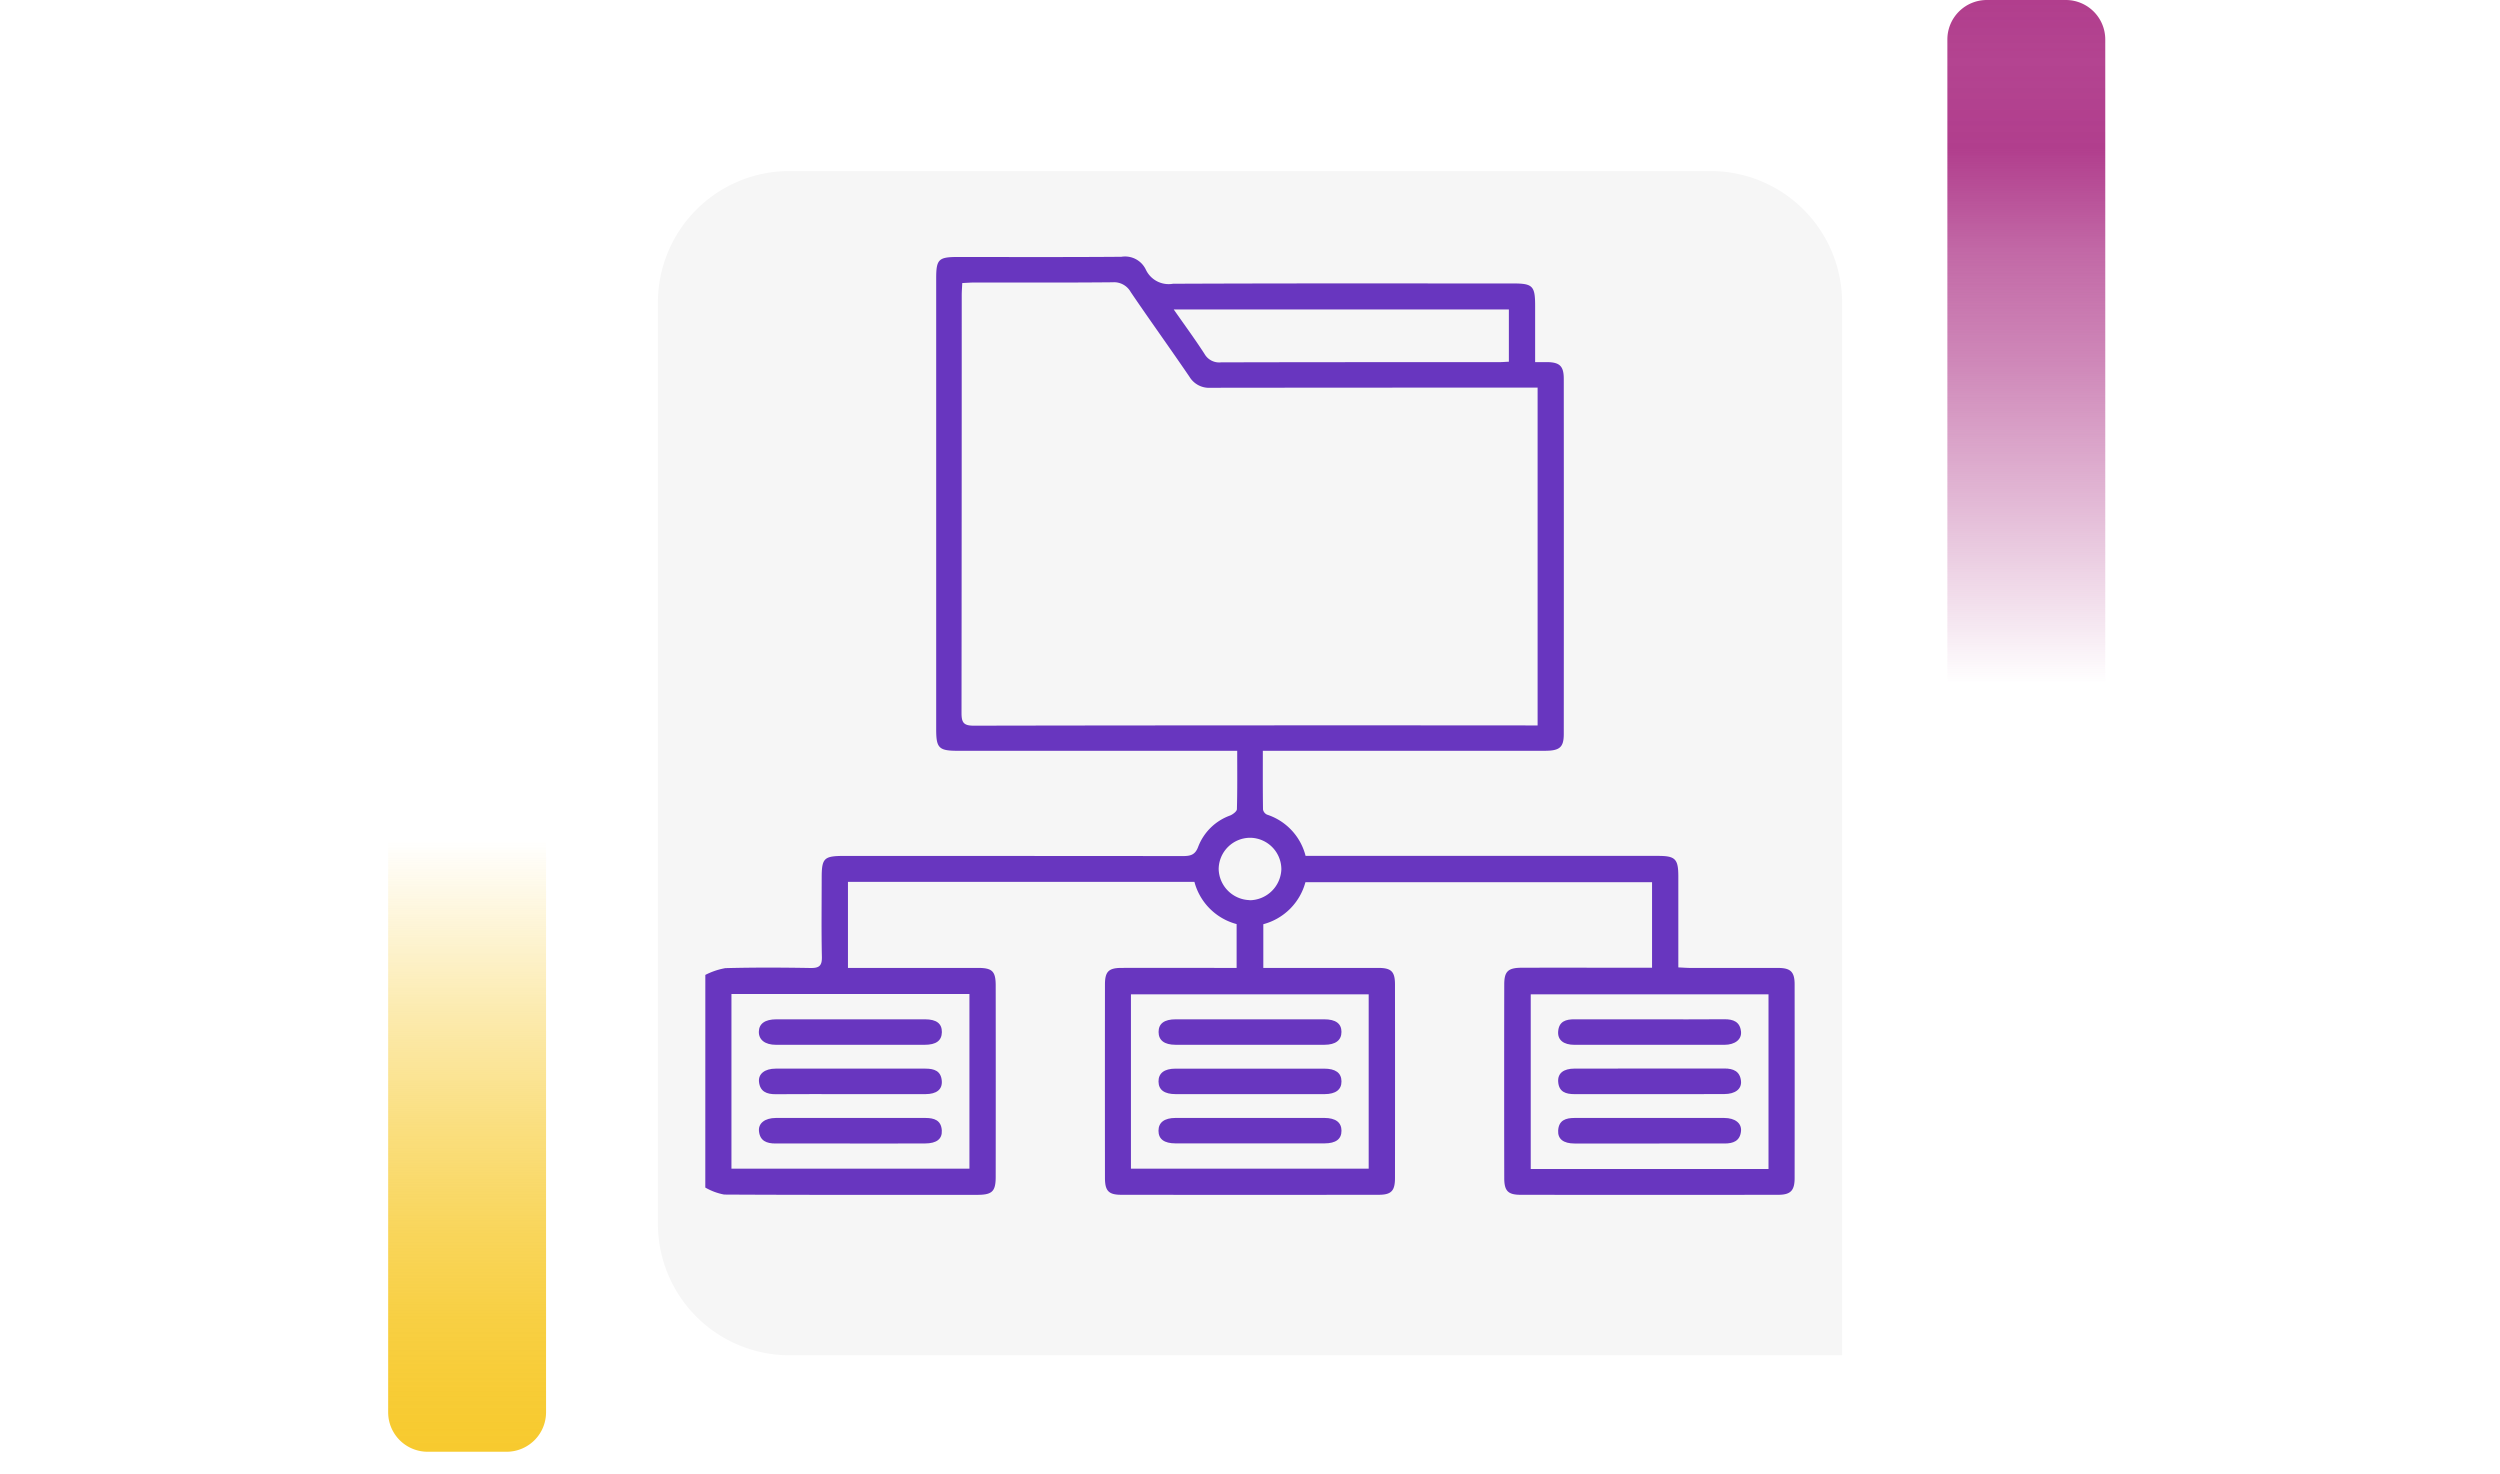<svg xmlns="http://www.w3.org/2000/svg" xmlns:xlink="http://www.w3.org/1999/xlink" width="190" height="112" viewBox="0 0 190 112">
  <defs>
    <linearGradient id="linear-gradient" x1="0.5" x2="0.5" y2="1" gradientUnits="objectBoundingBox">
      <stop offset="0" stop-color="#f7ca2e" stop-opacity="0"/>
      <stop offset="0.091" stop-color="#f7ca2e" stop-opacity="0.129"/>
      <stop offset="0.283" stop-color="#f7ca2e" stop-opacity="0.388"/>
      <stop offset="0.465" stop-color="#f7ca2e" stop-opacity="0.612"/>
      <stop offset="0.633" stop-color="#f7ca2e" stop-opacity="0.78"/>
      <stop offset="0.784" stop-color="#f7ca2e" stop-opacity="0.902"/>
      <stop offset="0.911" stop-color="#f7ca2e" stop-opacity="0.969"/>
      <stop offset="1" stop-color="#f7ca2e"/>
    </linearGradient>
    <linearGradient id="linear-gradient-2" x1="0.5" x2="0.5" y2="1" gradientUnits="objectBoundingBox">
      <stop offset="0" stop-color="#b13e8d" stop-opacity="0"/>
      <stop offset="0.091" stop-color="#b13e8d" stop-opacity="0.129"/>
      <stop offset="0.283" stop-color="#b13e8d" stop-opacity="0.388"/>
      <stop offset="0.465" stop-color="#b13e8d" stop-opacity="0.612"/>
      <stop offset="0.633" stop-color="#b13e8d" stop-opacity="0.78"/>
      <stop offset="0.784" stop-color="#b13e8d"/>
      <stop offset="0.911" stop-color="#b13e8d" stop-opacity="0.969"/>
      <stop offset="1" stop-color="#b13e8d"/>
    </linearGradient>
    <filter id="Trazado_197967" x="41" y="4" width="108" height="108" filterUnits="userSpaceOnUse">
      <feOffset dy="3" input="SourceAlpha"/>
      <feGaussianBlur stdDeviation="3" result="blur"/>
      <feFlood flood-opacity="0.161"/>
      <feComposite operator="in" in2="blur"/>
      <feComposite in="SourceGraphic"/>
    </filter>
  </defs>
  <g id="Grupo_138032" data-name="Grupo 138032" transform="translate(-180 -399)">
    <rect id="Rectángulo_40586" data-name="Rectángulo 40586" width="190" height="20" transform="translate(180 444)" fill="none"/>
    <g id="Grupo_108405" data-name="Grupo 108405" transform="translate(209.5 463)">
      <path id="Rectángulo_5242" data-name="Rectángulo 5242" d="M0,0H12a0,0,0,0,1,0,0V43.333a3,3,0,0,1-3,3H3a3,3,0,0,1-3-3V0A0,0,0,0,1,0,0Z" transform="translate(0 0)" fill="url(#linear-gradient)"/>
    </g>
    <g id="Grupo_108406" data-name="Grupo 108406" transform="translate(340 451) rotate(180)">
      <path id="Rectángulo_5242-2" data-name="Rectángulo 5242" d="M0,0H12a0,0,0,0,1,0,0V49a3,3,0,0,1-3,3H3a3,3,0,0,1-3-3V0A0,0,0,0,1,0,0Z" transform="translate(0 0)" fill="url(#linear-gradient-2)"/>
    </g>
    <g transform="matrix(1, 0, 0, 1, 180, 399)" filter="url(#Trazado_197967)">
      <path id="Trazado_197967-2" data-name="Trazado 197967" d="M10,0H80A10,10,0,0,1,90,10V90H10A10,10,0,0,1,0,80V10A10,10,0,0,1,10,0Z" transform="translate(50 10)" fill="#f6f6f6"/>
    </g>
    <g id="Grupo_138067" data-name="Grupo 138067" transform="translate(1843.536 -1182.498)">
      <path id="Trazado_198719" data-name="Trazado 198719" d="M-1609.931,1655.591a5.442,5.442,0,0,1,1.519-.514c2.154-.058,4.311-.048,6.467-.011.656.011.888-.155.872-.847-.044-1.993-.016-3.988-.015-5.982,0-1.532.163-1.689,1.734-1.689q12.854,0,25.707.011c.6,0,.954-.089,1.185-.736a4.077,4.077,0,0,1,2.422-2.349c.207-.088.5-.309.509-.475.04-1.448.023-2.9.023-4.44h-21.227c-1.443,0-1.651-.2-1.651-1.62q0-17.138,0-34.276c0-1.456.177-1.633,1.628-1.633,4.15,0,8.3.018,12.449-.016a1.745,1.745,0,0,1,1.853.968,1.915,1.915,0,0,0,2.068,1.081c8.623-.038,17.246-.022,25.869-.022,1.463,0,1.653.194,1.653,1.688,0,1.4,0,2.793,0,4.289.347,0,.632,0,.918,0,.947.016,1.258.3,1.259,1.269q.01,13.5,0,27c0,1.008-.314,1.27-1.43,1.27q-10.146,0-20.291,0h-1.151c0,1.521-.008,2.994.014,4.466a.542.542,0,0,0,.308.388,4.44,4.44,0,0,1,2.927,3.135h26.782c1.318,0,1.545.228,1.547,1.554q0,2.991,0,5.982v.939c.375.016.661.04.948.04,2.21,0,4.419,0,6.629,0,.96,0,1.262.3,1.262,1.252q.008,7.357,0,14.713c0,.953-.3,1.276-1.249,1.277q-9.782.012-19.564,0c-.97,0-1.255-.29-1.256-1.27q-.013-7.356,0-14.713c0-1,.291-1.271,1.334-1.274,2.991-.008,5.982,0,8.973,0h.926v-6.5h-26.344a4.513,4.513,0,0,1-3.2,3.192v3.322h.912c2.614,0,5.228,0,7.842,0,.971,0,1.252.281,1.253,1.252q.008,7.356,0,14.713c0,.978-.278,1.276-1.238,1.277q-9.782.012-19.564,0c-.963,0-1.239-.3-1.24-1.275q-.008-7.357,0-14.713c0-.973.279-1.252,1.25-1.255,2.614-.008,5.228,0,7.842,0h.914v-3.331a4.511,4.511,0,0,1-3.207-3.21h-26.331v6.541h.9q4.487,0,8.973,0c1.09,0,1.353.25,1.355,1.326q.01,7.276,0,14.551c0,1.113-.267,1.369-1.4,1.37-6.414,0-12.827.014-19.24-.022a4.548,4.548,0,0,1-1.43-.531Zm19.527-52.581c-.016.346-.04.635-.04.923q0,15.882-.016,31.764c0,.724.172.954.934.952q20.974-.036,41.948-.018h.9v-25.675h-1.007q-11.922,0-23.843.013a1.737,1.737,0,0,1-1.608-.836c-1.47-2.159-3-4.279-4.465-6.439a1.451,1.451,0,0,0-1.37-.743c-3.5.035-7,.016-10.507.018C-1589.77,1602.97-1590.058,1602.994-1590.4,1603.01Zm-17.542,54.034v13.275h18.087v-13.275Zm78.817,13.3v-13.276H-1547.2v13.276Zm-48.455-.027h18.068v-13.252h-18.068Zm3.251-65.3c.844,1.209,1.624,2.27,2.338,3.375a1.28,1.28,0,0,0,1.243.646c7.03-.022,14.06-.014,21.09-.016.261,0,.523-.022.8-.034v-3.97Zm5.78,44.9a2.44,2.44,0,0,0,2.4-2.348,2.4,2.4,0,0,0-2.329-2.4,2.4,2.4,0,0,0-2.435,2.378A2.424,2.424,0,0,0-1568.552,1649.908Z" fill="#6836bf"/>
      <path id="Trazado_198720" data-name="Trazado 198720" d="M-1584.112,1869.292c1.883,0,3.765,0,5.648,0,.876,0,1.291.327,1.281.974s-.433.961-1.31.963q-5.648.007-11.3,0c-.83,0-1.31-.382-1.3-.993s.464-.942,1.33-.944C-1587.877,1869.289-1585.995,1869.292-1584.112,1869.292Z" transform="translate(-14.771 -210.326)" fill="#6836bf"/>
      <path id="Trazado_198721" data-name="Trazado 198721" d="M-1584.16,1888.564c-1.883,0-3.766-.01-5.649.005-.679.006-1.183-.2-1.262-.936-.066-.612.443-1.006,1.268-1.007,3.793,0,7.586,0,11.379,0,.666,0,1.19.17,1.246.938.047.649-.4,1-1.252,1C-1580.34,1888.568-1582.25,1888.564-1584.16,1888.564Z" transform="translate(-14.781 -223.912)" fill="#6836bf"/>
      <path id="Trazado_198722" data-name="Trazado 198722" d="M-1584.167,1905.947c-1.882,0-3.765-.009-5.647,0-.675,0-1.186-.193-1.261-.936-.061-.605.454-1,1.278-1.005q5.688-.009,11.375,0c.656,0,1.194.168,1.242.944.041.649-.389.989-1.26.993C-1580.348,1905.953-1582.258,1905.947-1584.167,1905.947Z" transform="translate(-14.779 -237.543)" fill="#6836bf"/>
      <path id="Trazado_198723" data-name="Trazado 198723" d="M-1302.917,1869.275c1.883,0,3.765.011,5.648-.006.678-.006,1.186.188,1.267.928.066.606-.453,1.014-1.27,1.016q-5.688.009-11.376,0c-.847,0-1.3-.37-1.25-1.017.059-.772.589-.927,1.253-.923C-1306.736,1869.282-1304.826,1869.275-1302.917,1869.275Z" transform="translate(-235.218 -210.308)" fill="#6836bf"/>
      <path id="Trazado_198724" data-name="Trazado 198724" d="M-1302.917,1888.557c-1.91,0-3.82-.006-5.729,0-.667,0-1.19-.166-1.245-.935-.047-.647.4-1.005,1.254-1.006,3.793,0,7.586,0,11.378-.007.678,0,1.182.207,1.261.942.066.615-.437,1-1.269,1C-1299.151,1888.561-1301.034,1888.557-1302.917,1888.557Z" transform="translate(-235.223 -223.905)" fill="#6836bf"/>
      <path id="Trazado_198725" data-name="Trazado 198725" d="M-1302.906,1905.947c-1.909,0-3.818.006-5.728,0-.868,0-1.3-.346-1.258-1,.05-.777.589-.942,1.245-.942q5.687,0,11.375,0c.823,0,1.338.4,1.276,1.007-.076.743-.589.938-1.263.934C-1299.141,1905.938-1301.023,1905.947-1302.906,1905.947Z" transform="translate(-235.224 -237.542)" fill="#6836bf"/>
      <path id="Trazado_198726" data-name="Trazado 198726" d="M-1443.541,1869.292c1.883,0,3.766,0,5.649,0,.872,0,1.307.33,1.305.959s-.443.976-1.3.977q-5.649.008-11.3,0c-.865,0-1.3-.342-1.3-.976s.429-.958,1.3-.96C-1447.307,1869.288-1445.424,1869.292-1443.541,1869.292Z" transform="translate(-124.997 -210.326)" fill="#6836bf"/>
      <path id="Trazado_198727" data-name="Trazado 198727" d="M-1443.527,1888.569c-1.883,0-3.766,0-5.65,0-.877,0-1.308-.322-1.317-.953s.429-.983,1.289-.984q5.65-.006,11.3,0c.87,0,1.308.327,1.317.957s-.428.978-1.289.98C-1439.761,1888.573-1441.644,1888.569-1443.527,1888.569Z" transform="translate(-124.995 -223.917)" fill="#6836bf"/>
      <path id="Trazado_198728" data-name="Trazado 198728" d="M-1443.545,1904c1.883,0,3.765-.005,5.648,0,.866,0,1.306.342,1.308.972s-.42.962-1.3.963q-5.648.008-11.3,0c-.881,0-1.308-.328-1.308-.959s.441-.973,1.3-.976C-1447.31,1904-1445.427,1904-1443.545,1904Z" transform="translate(-124.994 -237.539)" fill="#6836bf"/>
    </g>
  </g>
</svg>
